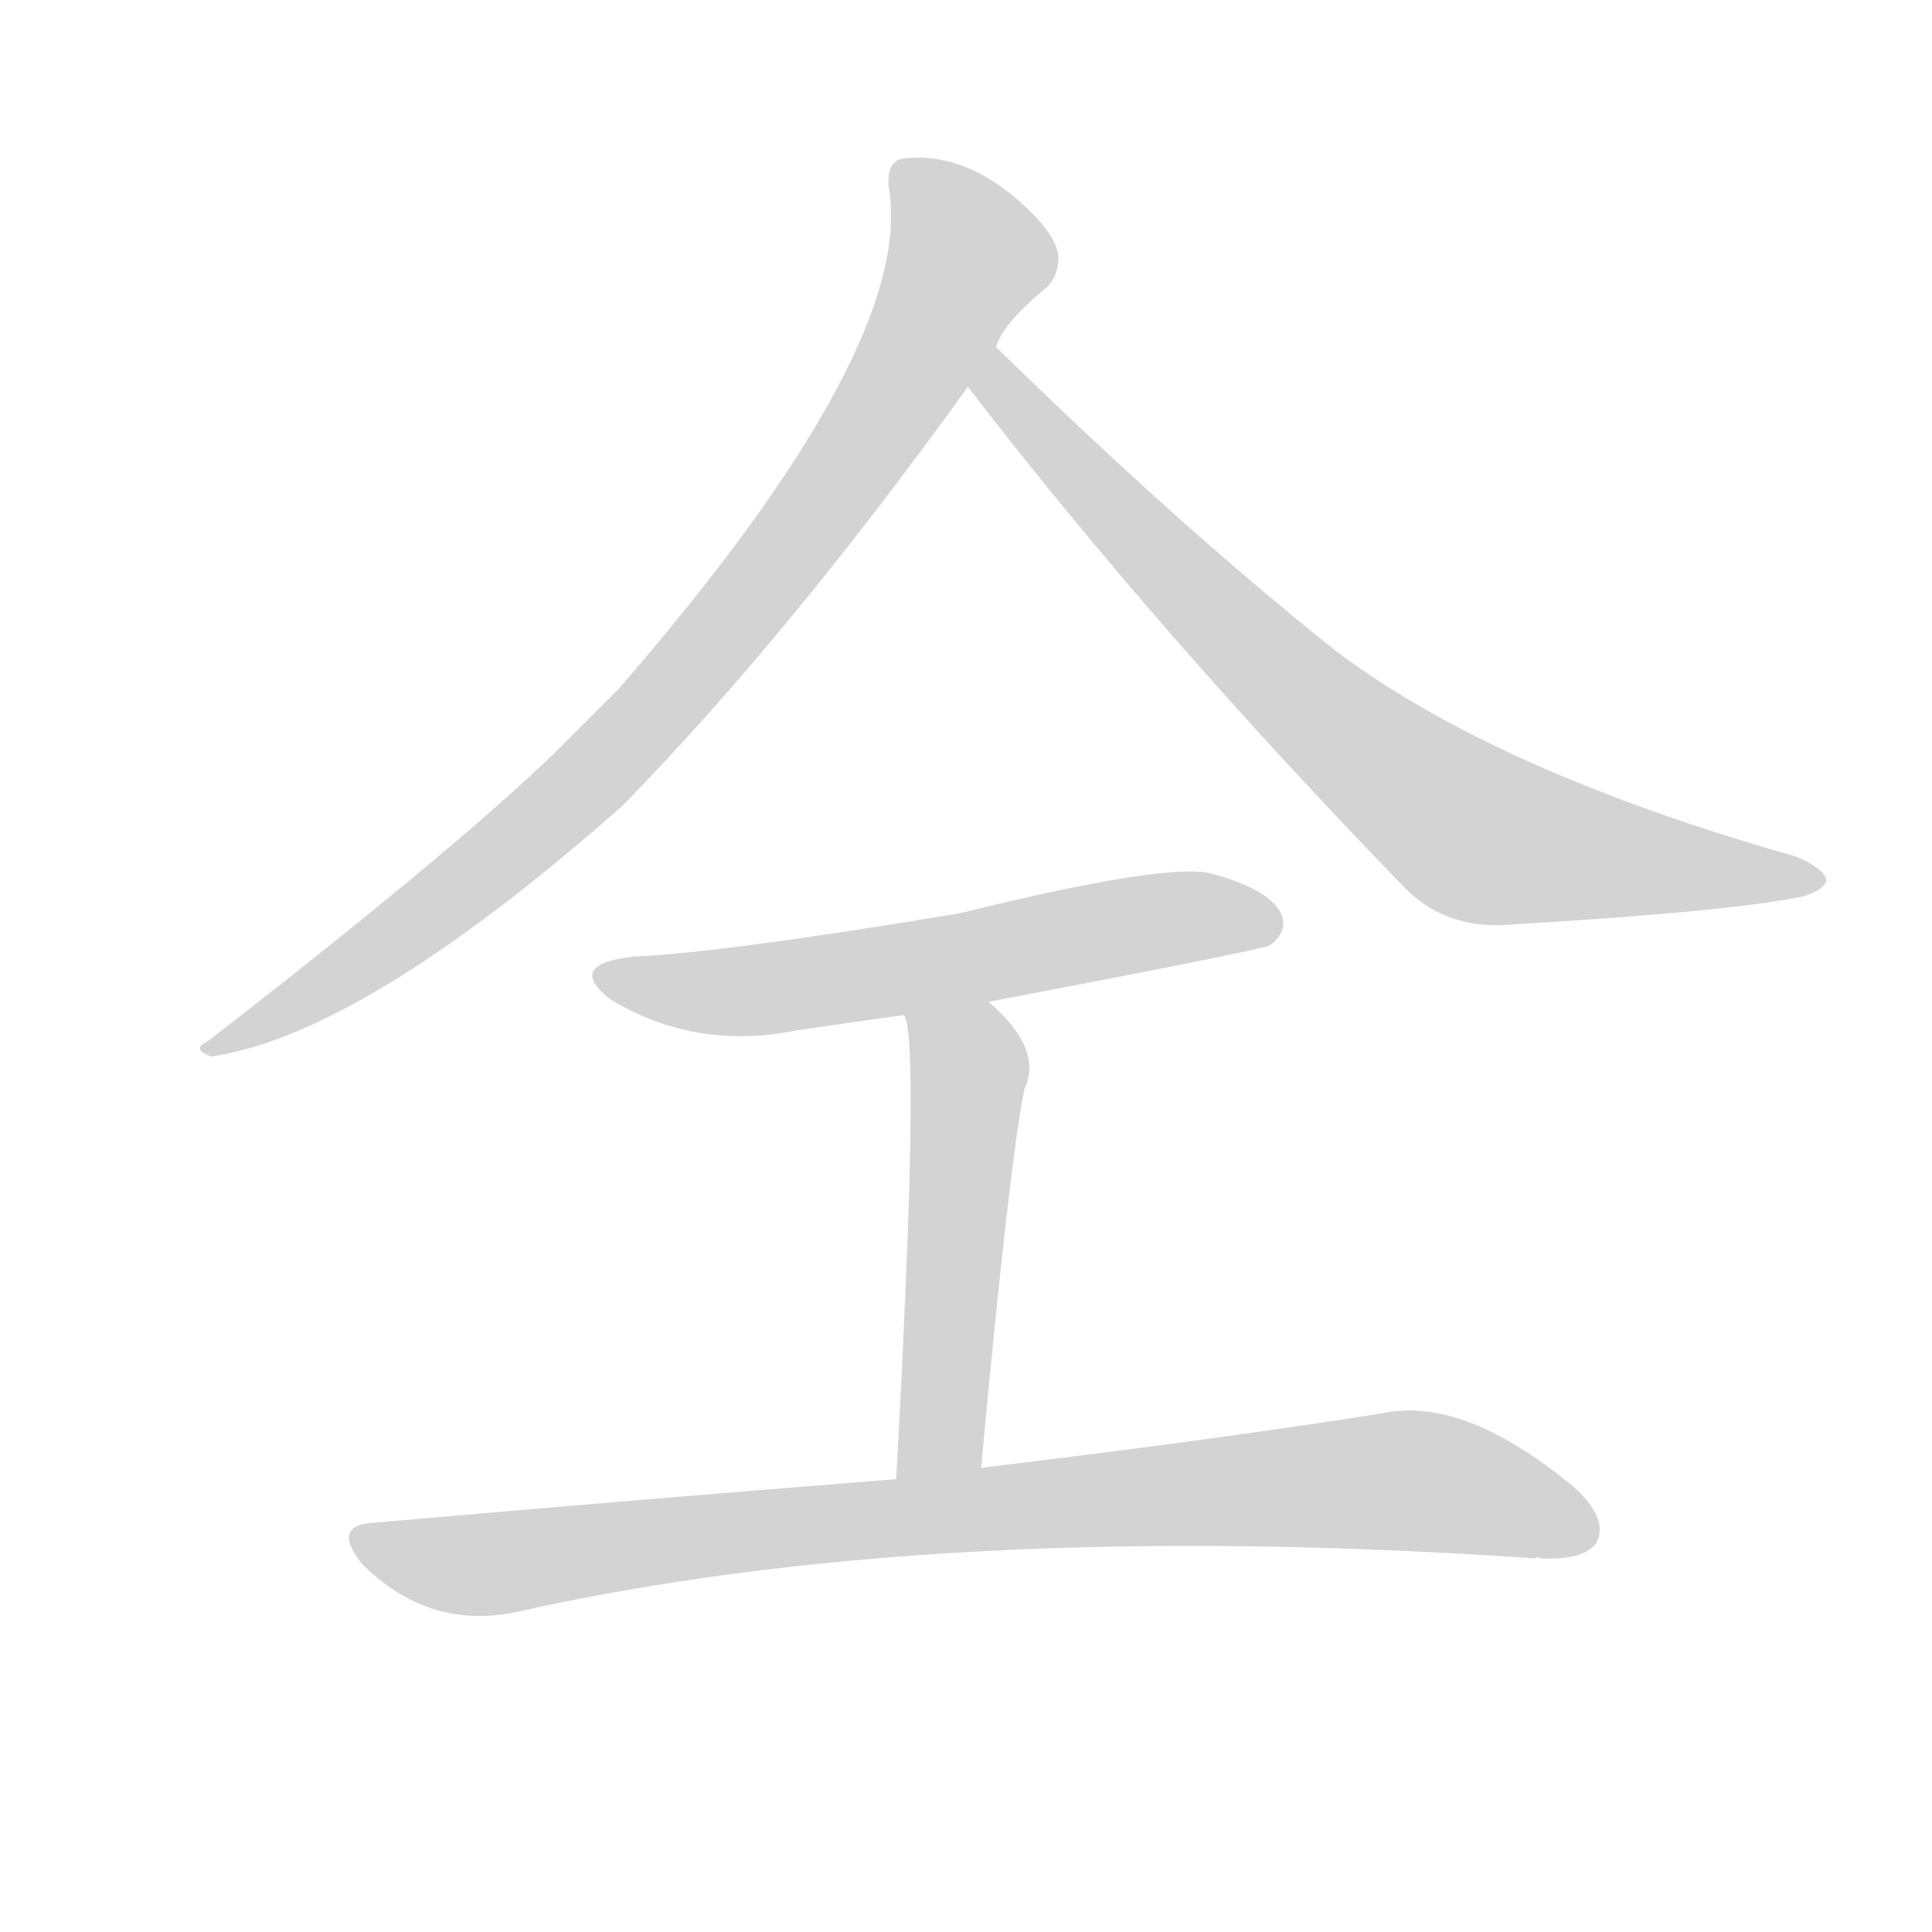 <svg version="1.1" viewBox="0 0 1024 1024" xmlns="http://www.w3.org/2000/svg">
  
  <g transform="scale(1, -1) translate(0, -900)">
    <style type="text/css">
        .origin {display:none;}
        .hide {display:none;}
        .stroke {fill: lightgray;}
    </style>

    <path d="M 528 716 Q 531 728 554 747 Q 561 753 561 764 Q 560 774 547 787 Q 514 820 479 816 Q 470 815 471 801 Q 486 717 328 535 Q 310 517 293 500 Q 239 448 110 348 Q 101 344 112 340 Q 193 352 330 473 Q 418 563 513 695 L 528 716 Z" fill="lightgray" class="stroke"/>
    <path d="M 513 695 Q 613 565 745 429 Q 767 407 801 410 Q 919 417 956 425 Q 966 428 968 433 Q 968 439 952 446 Q 793 491 708 555 Q 624 622 528 716 C 507 737 495 719 513 695 Z" fill="lightgray" class="stroke"/>
    <path d="M 524 369 Q 671 397 673 399 Q 683 406 679 416 Q 672 429 642 437 Q 618 443 509 416 Q 383 395 336 393 Q 299 389 324 370 Q 369 343 423 354 Q 450 358 479 362 L 524 369 Z" fill="lightgray" class="stroke"/>
    <path d="M 520 122 Q 535 284 543 323 Q 553 344 524 369 C 502 389 471 391 479 362 Q 488 353 475 116 C 473 86 517 92 520 122 Z" fill="lightgray" class="stroke"/>
    <path d="M 475 116 Q 348 106 199 93 Q 175 92 192 71 Q 226 37 271 45 Q 496 96 814 74 Q 814 75 817 74 Q 839 73 846 82 Q 853 95 834 112 Q 776 160 733 151 Q 652 138 520 122 L 475 116 Z" fill="lightgray" class="stroke"/></g>
</svg>